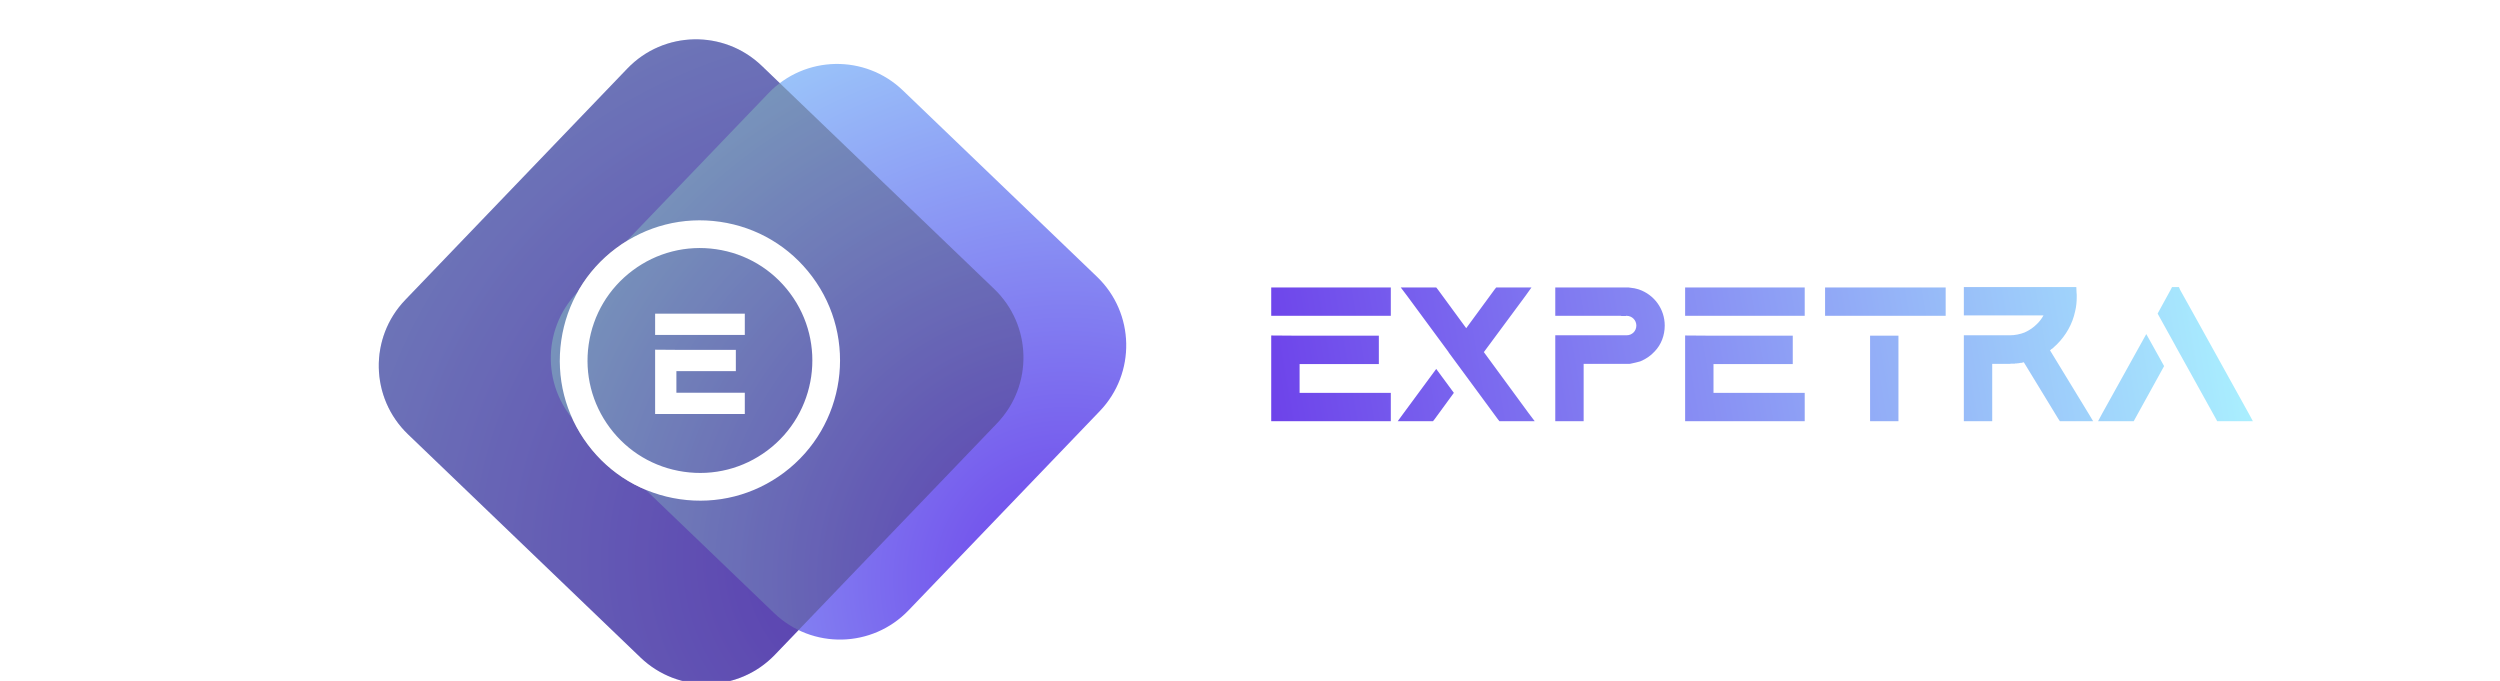 <svg width="257" height="70" viewBox="0 0 1150 430" fill="none" xmlns="http://www.w3.org/2000/svg">
<path d="M266.645 41.548C242.739 18.602 204.757 19.379 181.811 43.285L41.55 189.407C18.602 213.313 19.38 251.295 43.286 274.242L190.136 415.201C214.042 438.148 252.024 437.37 274.971 413.464L415.232 267.338C438.179 243.432 437.401 205.45 413.495 182.503L266.645 41.548Z" fill="url(#paint0_radial_226_12115)"/>
<path d="M270.167 284.521C254.984 295.87 236.276 300.63 217.505 297.917C198.734 295.208 182.135 285.344 170.786 270.161C159.437 254.979 154.677 236.271 157.391 217.5C160.104 198.729 169.963 182.135 185.146 170.786C200.328 159.417 219.036 154.661 237.807 157.37C256.583 160.083 273.177 169.943 284.526 185.141C307.969 216.505 301.531 261.078 270.167 284.521ZM298.531 174.672C284.391 155.734 263.719 143.443 240.312 140.063C216.906 136.682 193.594 142.615 174.672 156.776C155.74 170.917 143.443 191.609 140.068 215C136.687 238.391 142.62 261.714 156.781 280.635C170.922 299.573 191.609 311.865 215 315.245C238.406 318.625 261.713 312.688 280.656 298.531C319.724 269.307 327.755 213.74 298.531 174.672Z" fill="white"/>
<path d="M204.349 238.417C208.359 243.427 214.901 248.578 221.354 249.511C225.583 250.12 231.156 248.464 231.87 243.537C232.688 237.891 224.979 235.745 217.453 231.672C210.021 227.63 202.714 221.938 204.484 209.667C206.203 197.771 216.063 188 228.448 188.964L230.208 176.787L239.573 178.141L237.813 190.318C244.073 191.839 250.37 194.495 255.302 198.813L245.745 212.339C242.547 208.88 238.297 206.214 233.568 205.531C229.135 204.891 224.766 205.912 224.182 209.938C223.516 214.557 229.568 217.5 232.927 219.203C243.849 224.703 253.615 230.417 251.589 244.432C249.552 258.521 240.448 264.604 226.891 265.932L225.073 278.516L215.708 277.162L217.438 265.188C213.005 264.547 208.813 263.021 204.818 260.792C200.818 258.563 196.771 256.042 193.896 252.432L204.349 238.417Z" fill="white"/>
<path d="M355.786 57.09C331.88 34.144 293.898 34.921 270.951 58.827L150.175 184.652C127.228 208.558 128.005 246.54 151.912 269.487L274.522 387.176C298.428 410.122 336.409 409.345 359.356 385.439L480.133 259.615C503.08 235.708 502.302 197.726 478.396 174.779L355.786 57.09Z" fill="url(#paint1_radial_226_12115)"/>
<g filter="url(#filter0_b_226_12115)">
<path d="M266.645 41.548C242.739 18.602 204.757 19.379 181.811 43.285L41.55 189.407C18.602 213.313 19.38 251.295 43.286 274.242L190.136 415.201C214.042 438.148 252.024 437.37 274.971 413.464L415.232 267.338C438.179 243.432 437.401 205.45 413.495 182.503L266.645 41.548Z" fill="#2B2B2B" fill-opacity="0.3"/>
<path d="M270.167 284.521C254.984 295.87 236.276 300.63 217.505 297.917C198.734 295.208 182.135 285.344 170.786 270.161C159.437 254.979 154.677 236.271 157.391 217.5C160.104 198.729 169.963 182.135 185.146 170.786C200.328 159.417 219.036 154.661 237.807 157.37C256.583 160.083 273.177 169.943 284.526 185.141C307.969 216.505 301.531 261.078 270.167 284.521ZM298.531 174.672C284.391 155.734 263.719 143.443 240.312 140.063C216.906 136.682 193.594 142.615 174.672 156.776C155.74 170.917 143.443 191.609 140.068 215C136.687 238.391 142.62 261.714 156.781 280.635C170.922 299.573 191.609 311.865 215 315.245C238.406 318.625 261.713 312.688 280.656 298.531C319.724 269.307 327.755 213.74 298.531 174.672Z" fill="white"/>
<path d="M199.34 198.073V200.569V211.513H255.98V198.073H199.34ZM212.78 234.361H250.316V220.921H212.78L199.34 220.825V247.993V250.489V261.433H255.98V247.993H212.78V234.361Z" fill="white"/>
</g>
<path d="M588.4 181.52V184.848V199.44H663.92V181.52H588.4ZM606.32 229.904H656.368V211.984H606.32L588.4 211.856V248.08V251.408V266H663.92V248.08H606.32V229.904ZM672.115 260.752L668.275 266H690.547L691.571 264.72L703.731 248.08L692.595 232.976L672.115 260.752ZM750.835 260.752L722.675 222.352L748.915 186.896L752.755 181.52H730.483L729.459 182.8L711.539 207.248L693.619 182.8L692.595 181.52H670.195L674.163 186.768L700.403 222.352V222.48L711.539 237.584L720.115 249.232L731.507 264.72L732.531 266H754.803L750.835 260.752ZM820.639 182.8C820.639 182.8 819.487 182.416 817.695 182.032C815.903 181.776 813.983 181.52 813.983 181.52H767.775V184.848V199.44H809.375V199.568H812.319L812.447 199.44C812.575 199.44 812.703 199.44 812.831 199.44C816.287 199.44 818.975 202.256 818.975 205.584C818.975 209.04 816.287 211.728 812.831 211.728H785.695H767.775V266H785.695V229.776H814.623C814.623 229.776 815.135 229.776 818.335 229.008C821.535 228.24 821.663 228.112 821.663 228.112C824.991 226.704 828.063 224.656 830.495 221.968C834.719 217.616 836.895 211.728 836.895 205.584C836.895 195.088 830.239 186.128 820.639 182.8ZM849.775 181.52V184.848V199.44H925.295V181.52H849.775ZM867.695 229.904H917.743V211.984H867.695L849.775 211.856V248.08V251.408V266H925.295V248.08H867.695V229.904ZM984.486 266V211.984H966.566V266H984.486ZM938.15 181.52V199.44H966.566H984.486H1014.31V181.52H938.15ZM1104.37 260.88L1080.18 221.2C1080.3 221.2 1080.43 221.072 1080.56 220.944L1080.69 220.816C1080.82 220.816 1080.94 220.688 1080.94 220.56C1081.2 220.432 1081.33 220.304 1081.58 220.176C1081.71 220.048 1081.97 219.792 1082.22 219.664C1082.22 219.536 1082.35 219.536 1082.35 219.536C1082.48 219.408 1082.74 219.152 1082.86 219.024C1083.38 218.512 1083.89 218.128 1084.53 217.488C1090.29 211.728 1094.38 204.56 1096.05 196.624C1096.82 193.552 1097.07 190.48 1097.07 187.408C1097.07 186.384 1097.07 185.36 1096.94 184.464L1096.82 181.264H1025.78V199.184H1064.18H1076.08C1074.93 201.232 1073.52 203.152 1071.86 204.688C1069.68 206.864 1067.25 208.528 1064.43 209.808C1064.3 209.808 1064.3 209.808 1064.18 209.936C1061.23 211.088 1058.03 211.728 1054.83 211.728H1025.78V266H1043.7V229.776H1054.83C1055.09 229.776 1055.34 229.648 1055.6 229.648H1055.73H1055.86H1056.11C1056.37 229.648 1056.5 229.648 1056.75 229.648C1056.88 229.648 1057.01 229.648 1057.01 229.648C1057.26 229.648 1057.52 229.648 1057.78 229.648H1058.03L1058.16 229.52C1058.42 229.52 1058.67 229.52 1059.06 229.52C1059.31 229.52 1059.57 229.392 1059.95 229.392C1060.08 229.392 1060.21 229.392 1060.34 229.392C1060.59 229.264 1060.85 229.264 1061.1 229.264C1061.23 229.264 1061.36 229.264 1061.49 229.136C1061.62 229.136 1061.87 229.136 1062.13 229.136C1062.64 229.008 1063.15 228.88 1063.66 228.752L1085.42 264.464L1086.45 266H1107.44L1104.37 260.88ZM1113.21 261.008L1110.53 266H1133.05L1133.95 264.336L1152.25 231.184L1140.99 210.96L1113.21 261.008ZM1205.63 261.008L1169.79 196.368L1162.37 183.056L1161.6 181.264H1157.25L1156.35 183.056L1149.05 196.368L1148.16 198.032L1159.42 218.384L1159.68 218.896L1168 233.872L1184.89 264.336L1185.79 266H1208.32L1205.63 261.008Z" fill="url(#paint2_linear_226_12115)"/>
<defs>
<filter id="filter0_b_226_12115" x="-20" y="-20" width="496.781" height="496.75" filterUnits="userSpaceOnUse" color-interpolation-filters="sRGB">
<feFlood flood-opacity="0" result="BackgroundImageFix"/>
<feGaussianBlur in="BackgroundImageFix" stdDeviation="10"/>
<feComposite in2="SourceAlpha" operator="in" result="effect1_backgroundBlur_226_12115"/>
<feBlend mode="normal" in="SourceGraphic" in2="effect1_backgroundBlur_226_12115" result="shape"/>
</filter>
<radialGradient id="paint0_radial_226_12115" cx="0" cy="0" r="1" gradientUnits="userSpaceOnUse" gradientTransform="translate(347.5 353.5) rotate(-135.241) scale(755.55 760.363)">
<stop stop-color="#6D42EA"/>
<stop offset="1" stop-color="#ABF3FF"/>
</radialGradient>
<radialGradient id="paint1_radial_226_12115" cx="0" cy="0" r="1" gradientUnits="userSpaceOnUse" gradientTransform="translate(458.5 365.5) rotate(-145.483) scale(499.421 502.741)">
<stop stop-color="#6D42EA"/>
<stop offset="1" stop-color="#ABF3FF"/>
</radialGradient>
<linearGradient id="paint2_linear_226_12115" x1="582" y1="237.195" x2="1200.78" y2="130.34" gradientUnits="userSpaceOnUse">
<stop stop-color="#6D42EA"/>
<stop offset="1" stop-color="#ABF3FF"/>
</linearGradient>
</defs>
</svg>
